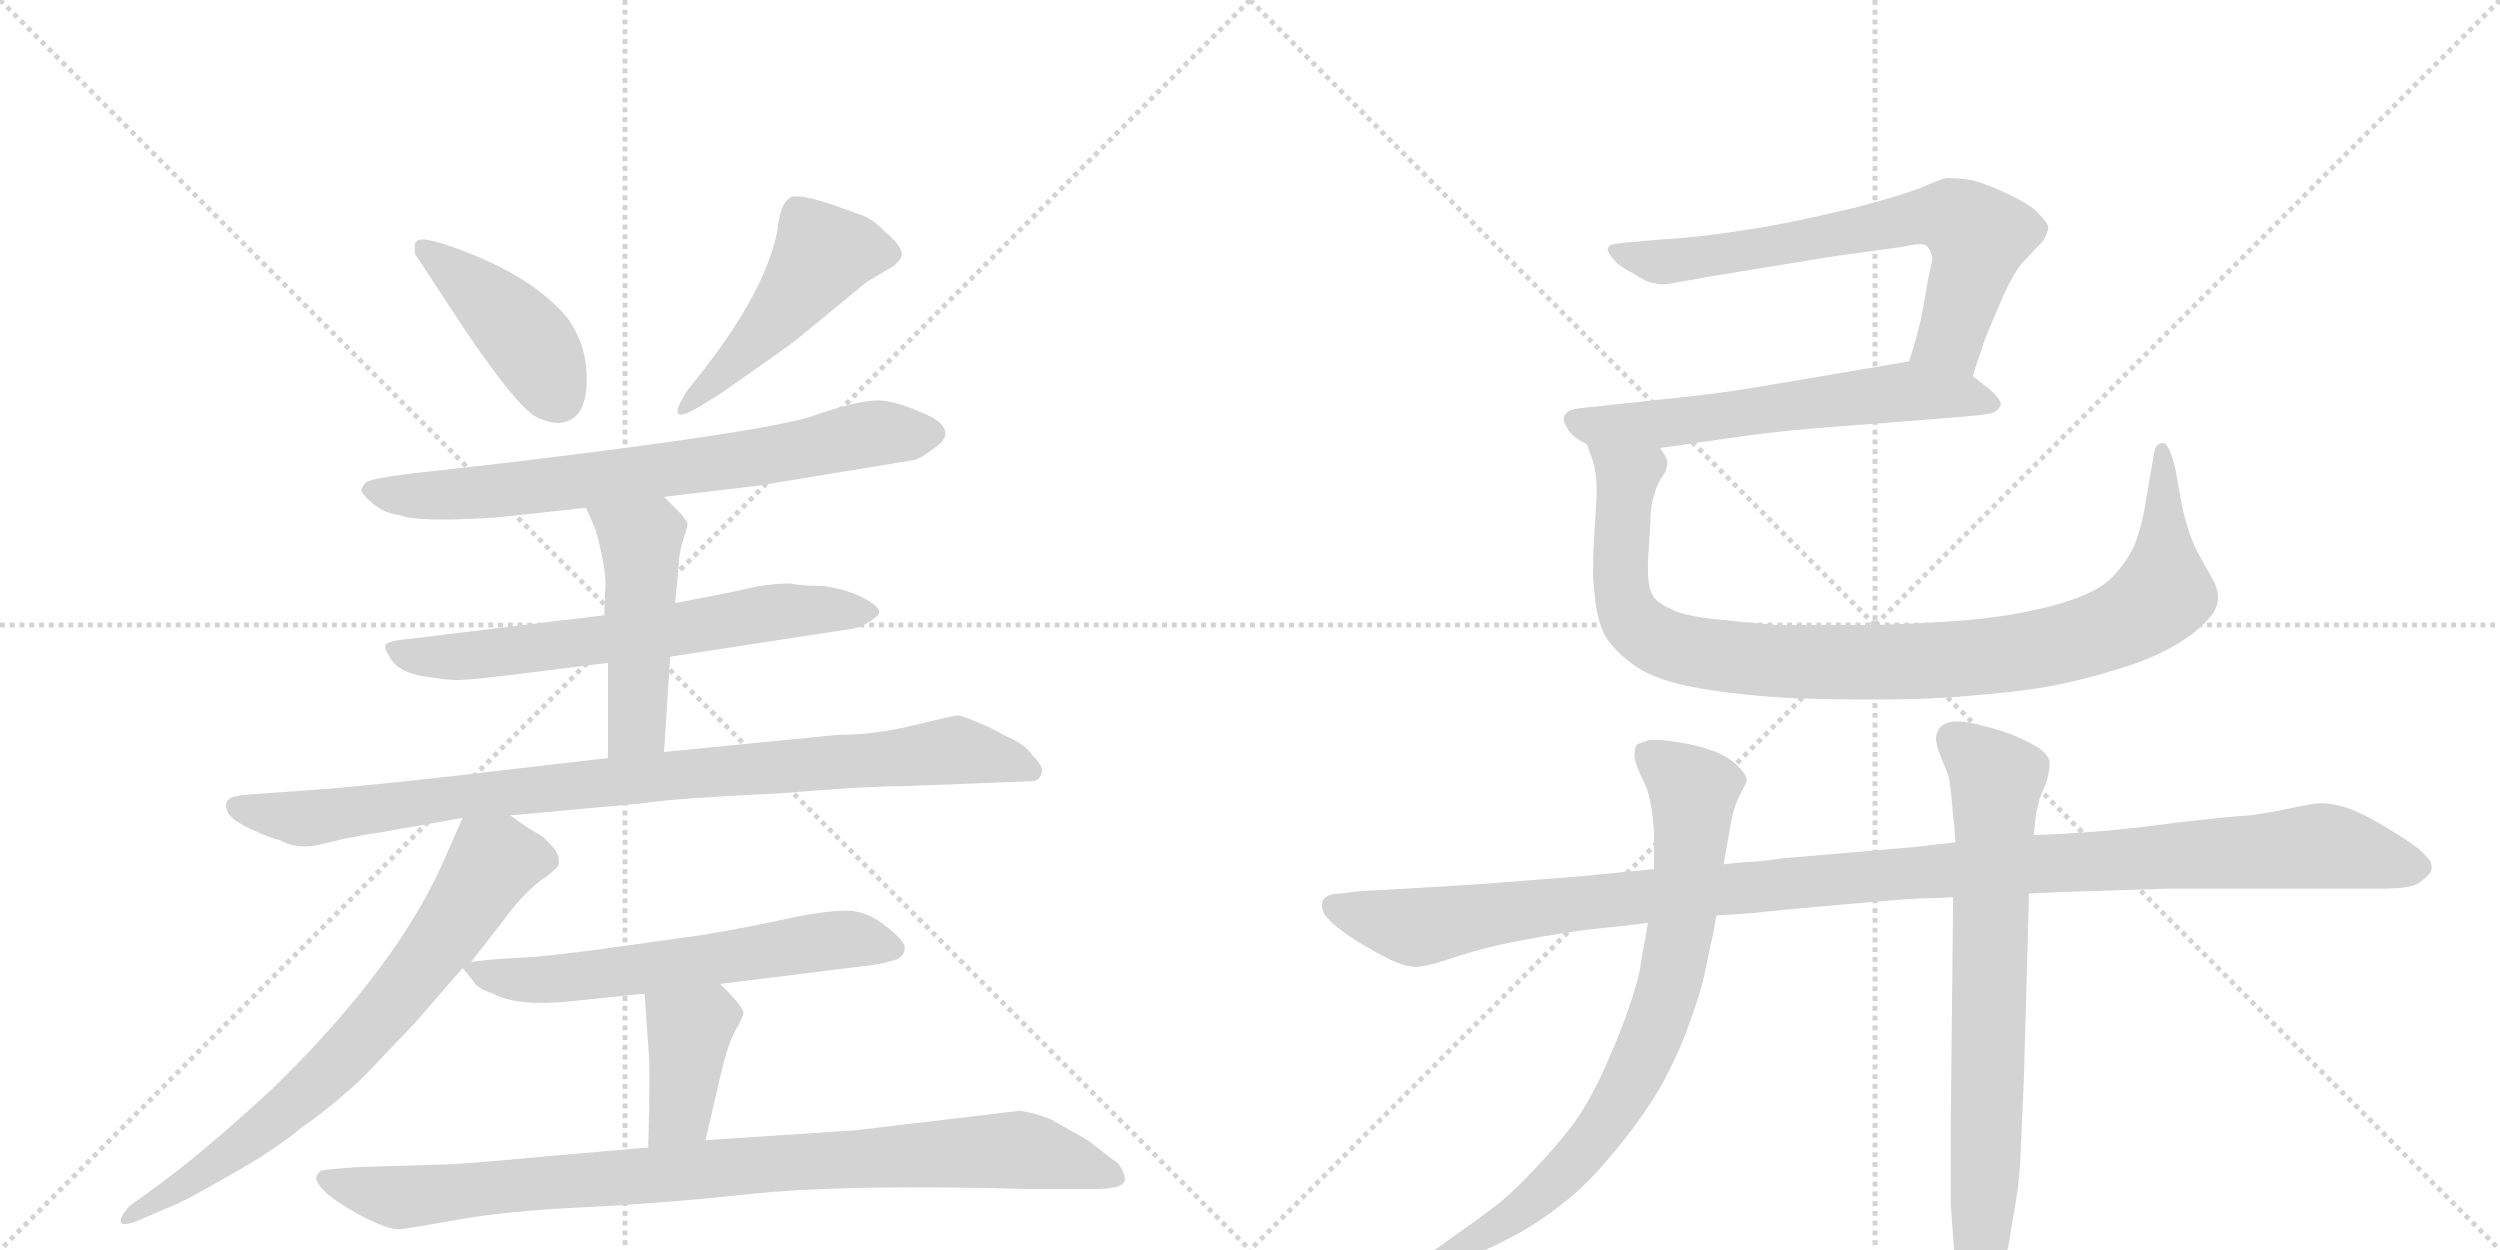 <svg version="1.1" viewBox="0 0 2048 1024" xmlns="http://www.w3.org/2000/svg">
  <g stroke="lightgray" stroke-dasharray="1,1" stroke-width="1" transform="scale(4, 4)">
    <line x1="0" y1="0" x2="256" y2="256"></line>
    <line x1="256" y1="0" x2="0" y2="256"></line>
    <line x1="128" y1="0" x2="128" y2="256"></line>
    <line x1="0" y1="128" x2="256" y2="128"></line>
    <line x1="256" y1="0" x2="512" y2="256"></line>
    <line x1="512" y1="0" x2="256" y2="256"></line>
    <line x1="384" y1="0" x2="384" y2="256"></line>
    <line x1="256" y1="128" x2="512" y2="128"></line>
  </g>
<g transform="scale(1, -1) translate(0, -850)">
   <style type="text/css">
    @keyframes keyframes0 {
      from {
       stroke: black;
       stroke-dashoffset: 423;
       stroke-width: 128;
       }
       58% {
       animation-timing-function: step-end;
       stroke: black;
       stroke-dashoffset: 0;
       stroke-width: 128;
       }
       to {
       stroke: black;
       stroke-width: 1024;
       }
       }
       #make-me-a-hanzi-animation-0 {
         animation: keyframes0 0.594s both;
         animation-delay: 0s;
         animation-timing-function: linear;
       }
    @keyframes keyframes1 {
      from {
       stroke: black;
       stroke-dashoffset: 480;
       stroke-width: 128;
       }
       61% {
       animation-timing-function: step-end;
       stroke: black;
       stroke-dashoffset: 0;
       stroke-width: 128;
       }
       to {
       stroke: black;
       stroke-width: 1024;
       }
       }
       #make-me-a-hanzi-animation-1 {
         animation: keyframes1 0.641s both;
         animation-delay: 0.594s;
         animation-timing-function: linear;
       }
    @keyframes keyframes2 {
      from {
       stroke: black;
       stroke-dashoffset: 715;
       stroke-width: 128;
       }
       70% {
       animation-timing-function: step-end;
       stroke: black;
       stroke-dashoffset: 0;
       stroke-width: 128;
       }
       to {
       stroke: black;
       stroke-width: 1024;
       }
       }
       #make-me-a-hanzi-animation-2 {
         animation: keyframes2 0.832s both;
         animation-delay: 1.235s;
         animation-timing-function: linear;
       }
    @keyframes keyframes3 {
      from {
       stroke: black;
       stroke-dashoffset: 643;
       stroke-width: 128;
       }
       68% {
       animation-timing-function: step-end;
       stroke: black;
       stroke-dashoffset: 0;
       stroke-width: 128;
       }
       to {
       stroke: black;
       stroke-width: 1024;
       }
       }
       #make-me-a-hanzi-animation-3 {
         animation: keyframes3 0.773s both;
         animation-delay: 2.067s;
         animation-timing-function: linear;
       }
    @keyframes keyframes4 {
      from {
       stroke: black;
       stroke-dashoffset: 478;
       stroke-width: 128;
       }
       61% {
       animation-timing-function: step-end;
       stroke: black;
       stroke-dashoffset: 0;
       stroke-width: 128;
       }
       to {
       stroke: black;
       stroke-width: 1024;
       }
       }
       #make-me-a-hanzi-animation-4 {
         animation: keyframes4 0.639s both;
         animation-delay: 2.84s;
         animation-timing-function: linear;
       }
    @keyframes keyframes5 {
      from {
       stroke: black;
       stroke-dashoffset: 910;
       stroke-width: 128;
       }
       75% {
       animation-timing-function: step-end;
       stroke: black;
       stroke-dashoffset: 0;
       stroke-width: 128;
       }
       to {
       stroke: black;
       stroke-width: 1024;
       }
       }
       #make-me-a-hanzi-animation-5 {
         animation: keyframes5 0.991s both;
         animation-delay: 3.479s;
         animation-timing-function: linear;
       }
    @keyframes keyframes6 {
      from {
       stroke: black;
       stroke-dashoffset: 718;
       stroke-width: 128;
       }
       70% {
       animation-timing-function: step-end;
       stroke: black;
       stroke-dashoffset: 0;
       stroke-width: 128;
       }
       to {
       stroke: black;
       stroke-width: 1024;
       }
       }
       #make-me-a-hanzi-animation-6 {
         animation: keyframes6 0.834s both;
         animation-delay: 4.47s;
         animation-timing-function: linear;
       }
    @keyframes keyframes7 {
      from {
       stroke: black;
       stroke-dashoffset: 605;
       stroke-width: 128;
       }
       66% {
       animation-timing-function: step-end;
       stroke: black;
       stroke-dashoffset: 0;
       stroke-width: 128;
       }
       to {
       stroke: black;
       stroke-width: 1024;
       }
       }
       #make-me-a-hanzi-animation-7 {
         animation: keyframes7 0.742s both;
         animation-delay: 5.304s;
         animation-timing-function: linear;
       }
    @keyframes keyframes8 {
      from {
       stroke: black;
       stroke-dashoffset: 388;
       stroke-width: 128;
       }
       56% {
       animation-timing-function: step-end;
       stroke: black;
       stroke-dashoffset: 0;
       stroke-width: 128;
       }
       to {
       stroke: black;
       stroke-width: 1024;
       }
       }
       #make-me-a-hanzi-animation-8 {
         animation: keyframes8 0.566s both;
         animation-delay: 6.046s;
         animation-timing-function: linear;
       }
    @keyframes keyframes9 {
      from {
       stroke: black;
       stroke-dashoffset: 907;
       stroke-width: 128;
       }
       75% {
       animation-timing-function: step-end;
       stroke: black;
       stroke-dashoffset: 0;
       stroke-width: 128;
       }
       to {
       stroke: black;
       stroke-width: 1024;
       }
       }
       #make-me-a-hanzi-animation-9 {
         animation: keyframes9 0.988s both;
         animation-delay: 6.612s;
         animation-timing-function: linear;
       }
    @keyframes keyframes10 {
      from {
       stroke: black;
       stroke-dashoffset: 681;
       stroke-width: 128;
       }
       69% {
       animation-timing-function: step-end;
       stroke: black;
       stroke-dashoffset: 0;
       stroke-width: 128;
       }
       to {
       stroke: black;
       stroke-width: 1024;
       }
       }
       #make-me-a-hanzi-animation-10 {
         animation: keyframes10 0.804s both;
         animation-delay: 7.6s;
         animation-timing-function: linear;
       }
    @keyframes keyframes11 {
      from {
       stroke: black;
       stroke-dashoffset: 604;
       stroke-width: 128;
       }
       66% {
       animation-timing-function: step-end;
       stroke: black;
       stroke-dashoffset: 0;
       stroke-width: 128;
       }
       to {
       stroke: black;
       stroke-width: 1024;
       }
       }
       #make-me-a-hanzi-animation-11 {
         animation: keyframes11 0.742s both;
         animation-delay: 8.404s;
         animation-timing-function: linear;
       }
    @keyframes keyframes12 {
      from {
       stroke: black;
       stroke-dashoffset: 981;
       stroke-width: 128;
       }
       76% {
       animation-timing-function: step-end;
       stroke: black;
       stroke-dashoffset: 0;
       stroke-width: 128;
       }
       to {
       stroke: black;
       stroke-width: 1024;
       }
       }
       #make-me-a-hanzi-animation-12 {
         animation: keyframes12 1.048s both;
         animation-delay: 9.146s;
         animation-timing-function: linear;
       }
    @keyframes keyframes13 {
      from {
       stroke: black;
       stroke-dashoffset: 1150;
       stroke-width: 128;
       }
       79% {
       animation-timing-function: step-end;
       stroke: black;
       stroke-dashoffset: 0;
       stroke-width: 128;
       }
       to {
       stroke: black;
       stroke-width: 1024;
       }
       }
       #make-me-a-hanzi-animation-13 {
         animation: keyframes13 1.186s both;
         animation-delay: 10.194s;
         animation-timing-function: linear;
       }
    @keyframes keyframes14 {
      from {
       stroke: black;
       stroke-dashoffset: 776;
       stroke-width: 128;
       }
       72% {
       animation-timing-function: step-end;
       stroke: black;
       stroke-dashoffset: 0;
       stroke-width: 128;
       }
       to {
       stroke: black;
       stroke-width: 1024;
       }
       }
       #make-me-a-hanzi-animation-14 {
         animation: keyframes14 0.882s both;
         animation-delay: 11.38s;
         animation-timing-function: linear;
       }
    @keyframes keyframes15 {
      from {
       stroke: black;
       stroke-dashoffset: 739;
       stroke-width: 128;
       }
       71% {
       animation-timing-function: step-end;
       stroke: black;
       stroke-dashoffset: 0;
       stroke-width: 128;
       }
       to {
       stroke: black;
       stroke-width: 1024;
       }
       }
       #make-me-a-hanzi-animation-15 {
         animation: keyframes15 0.851s both;
         animation-delay: 12.262s;
         animation-timing-function: linear;
       }
</style>
<path d="M 340 642 L 382 578 Q 425 515 440 508 Q 455 501 465 505 Q 475 509 478 520 Q 482 531 480 551 Q 478 570 466 588 Q 442 618 393 639 Q 345 659 341 652 Q 339 651 340 642 Z" fill="lightgray"></path> 
<path d="M 578 549 L 563 530 Q 554 516 555 512 Q 557 507 573 517 L 588 526 L 628 554 Q 652 571 654 573 L 710 619 L 732 632 L 736 636 Q 745 644 724 661 Q 714 672 702 675 Q 656 693 647 688 Q 639 683 637 662 Q 628 614 578 549 Z" fill="lightgray"></path> 
<path d="M 544 443 L 620 452 L 748 473 Q 754 474 764 482 Q 785 495 764 508 Q 735 522 719 522 Q 703 522 668 510 Q 633 497 416 471 L 336 462 Q 304 458 300 455 Q 297 452 296 449 Q 296 445 306 437 Q 316 429 328 428 Q 340 422 406 426 L 480 434 L 544 443 Z" fill="lightgray"></path> 
<path d="M 549 312 L 692 334 Q 705 335 714 342 Q 724 348 718 353 Q 703 366 674 370 Q 656 370 648 372 Q 630 372 613 368 Q 596 364 553 356 L 495 346 L 330 326 Q 319 325 316 322 Q 314 319 321 309 Q 328 299 347 296 Q 366 293 371 293 Q 376 292 418 297 L 498 307 L 549 312 Z" fill="lightgray"></path> 
<path d="M 544 234 L 549 312 L 553 356 L 556 386 Q 556 397 560 409 Q 564 420 563 422 L 558 429 L 544 443 C 523 464 468 461 480 434 L 488 416 Q 496 386 496 372 L 495 346 L 498 307 L 498 229 C 498 199 542 204 544 234 Z" fill="lightgray"></path> 
<path d="M 418 182 L 527 192 Q 552 196 637 200 Q 710 206 740 206 L 845 210 Q 851 210 853 216 Q 856 221 846 231 Q 840 240 826 246 L 811 254 Q 788 264 785 264 Q 782 264 749 256 Q 717 248 686 248 L 544 234 L 498 229 L 412 219 Q 328 209 271 204 L 202 199 Q 190 198 187 195 Q 184 192 186 186 Q 188 179 205 171 Q 222 163 229 162 Q 244 153 266 159 Q 289 165 311 168 L 379 180 L 418 182 Z" fill="lightgray"></path> 
<path d="M 386 62 L 414 98 Q 414 99 426 113 Q 439 127 448 132 L 457 140 Q 460 148 453 156 Q 446 164 441 167 Q 436 169 418 182 C 393 199 389 202 379 180 L 364 146 Q 352 118 330 84 Q 289 22 223 -42 Q 167 -94 124 -125 L 106 -138 Q 98 -147 99 -151 Q 100 -155 113 -150 L 136 -140 Q 148 -136 186 -114 Q 224 -93 248 -73 Q 270 -58 297 -33 L 339 11 L 379 57 L 386 62 Z" fill="lightgray"></path> 
<path d="M 590 44 L 703 58 Q 722 60 731 63 Q 740 65 741 72 Q 743 78 726 91 Q 710 104 694 104 Q 678 104 652 99 Q 617 91 575 84 L 489 72 Q 458 68 437 66 L 418 65 Q 400 64 386 62 C 376 61 376 61 379 57 L 388 46 Q 391 40 404 36 Q 424 25 470 30 L 528 36 L 590 44 Z" fill="lightgray"></path> 
<path d="M 578 -84 L 590 -32 Q 596 -6 602 5 Q 608 15 609 20 Q 610 24 590 44 C 569 65 526 66 528 36 L 531 -6 Q 533 -24 531 -90 C 530 -120 571 -113 578 -84 Z" fill="lightgray"></path> 
<path d="M 835 -60 L 700 -76 L 578 -84 L 531 -90 L 450 -97 Q 377 -104 362 -104 L 294 -106 Q 266 -108 263 -109 Q 260 -111 259 -115 Q 259 -119 266 -126 Q 274 -134 296 -146 Q 319 -158 328 -157 Q 337 -156 376 -149 Q 415 -142 478 -139 Q 541 -136 616 -128 Q 692 -120 843 -124 L 897 -124 Q 919 -124 921 -118 Q 923 -113 916 -103 Q 914 -102 891 -84 L 861 -67 Q 846 -61 835 -60 Z" fill="lightgray"></path> 
<path d="M 1616 542 L 1626 572 Q 1630 582 1640 605 Q 1650 628 1658 636 L 1674 653 Q 1678 660 1678 664 Q 1677 668 1670 675 Q 1664 682 1647 690 Q 1631 698 1617 702 Q 1607 704 1599 704 L 1594 704 Q 1589 703 1573 696 Q 1558 690 1520 680 Q 1482 671 1461 667 Q 1441 663 1412 659 Q 1384 655 1363 654 L 1329 651 Q 1319 650 1318 648 Q 1317 647 1317 646 Q 1317 644 1320 640 Q 1324 633 1338 626 Q 1350 618 1356 618 Q 1358 617 1362 617 Q 1365 617 1370 618 L 1398 623 L 1502 640 L 1560 648 Q 1568 650 1572 650 Q 1576 650 1578 649 Q 1579 648 1581 645 L 1583 639 Q 1583 636 1581 628 Q 1579 620 1576 601 Q 1573 582 1564 554 C 1555 525 1607 514 1616 542 Z" fill="lightgray"></path> 
<path d="M 1360 483 L 1430 493 Q 1466 498 1524 502 L 1588 507 Q 1629 510 1633 512 Q 1637 514 1639 518 L 1639 519 Q 1639 523 1630 531 L 1616 542 C 1594 559 1594 559 1564 554 L 1452 535 Q 1406 527 1363 523 L 1298 516 Q 1284 515 1282 510 Q 1281 509 1281 507 Q 1281 504 1284 499 Q 1288 492 1300 486 L 1360 483 Z" fill="lightgray"></path> 
<path d="M 1300 486 L 1305 472 Q 1308 464 1308 444 Q 1308 442 1306 411 Q 1305 396 1305 384 Q 1305 373 1306 366 Q 1308 342 1315 329 Q 1323 316 1340 304 Q 1358 292 1393 286 Q 1429 280 1470 278 Q 1498 277 1520 277 L 1541 277 Q 1586 277 1624 281 Q 1662 284 1690 290 Q 1718 296 1748 306 Q 1776 316 1795 330 Q 1813 344 1816 354 Q 1817 357 1817 360 Q 1817 366 1814 373 L 1800 398 Q 1792 414 1787 438 L 1782 466 Q 1777 487 1772 487 L 1771 487 Q 1766 486 1765 481 L 1758 440 Q 1755 420 1748 402 Q 1740 386 1728 375 Q 1716 364 1689 356 Q 1662 348 1630 344 Q 1600 340 1535 338 L 1456 338 Q 1430 340 1403 343 Q 1377 346 1367 352 Q 1356 357 1353 364 Q 1350 370 1350 383 L 1350 390 L 1352 422 Q 1352 436 1355 444 Q 1357 452 1360 457 L 1364 463 Q 1366 468 1366 472 Q 1365 476 1360 483 C 1355 513 1291 515 1300 486 Z" fill="lightgray"></path> 
<path d="M 1662 118 L 1682 119 L 1775 122 L 1950 122 Q 1976 122 1982 127 Q 1992 134 1992 139 L 1992 140 Q 1992 145 1986 150 Q 1980 157 1960 169 Q 1939 182 1926 187 Q 1913 192 1900 192 Q 1896 192 1877 188 Q 1858 184 1842 182 Q 1825 181 1782 176 Q 1738 170 1707 168 Q 1675 166 1666 166 L 1602 160 L 1567 156 L 1462 147 Q 1440 144 1435 144 Q 1429 144 1412 142 L 1355 138 L 1293 132 Q 1267 130 1229 127 Q 1191 124 1114 120 L 1098 118 Q 1088 118 1084 113 Q 1083 111 1083 108 Q 1083 106 1084 103 Q 1086 98 1096 90 Q 1106 82 1120 74 Q 1134 66 1143 62 Q 1152 58 1160 58 Q 1168 58 1186 64 Q 1204 70 1220 74 Q 1236 78 1265 83 Q 1294 88 1315 90 Q 1336 92 1350 94 L 1406 100 L 1436 102 Q 1452 104 1509 109 Q 1566 114 1574 114 Q 1583 114 1600 115 L 1662 118 Z" fill="lightgray"></path> 
<path d="M 1412 142 L 1418 176 Q 1420 188 1425 198 L 1431 210 Q 1431 216 1422 224 Q 1413 232 1400 236 Q 1388 240 1375 242 Q 1362 244 1353 244 Q 1344 242 1341 240 Q 1339 237 1339 233 L 1339 231 Q 1339 226 1344 215 Q 1350 204 1352 193 Q 1354 183 1355 167 L 1355 138 L 1350 94 L 1344 60 Q 1344 54 1336 29 Q 1328 5 1315 -24 Q 1302 -53 1288 -72 Q 1274 -90 1256 -109 Q 1238 -128 1225 -138 Q 1212 -148 1192 -162 L 1178 -172 Q 1168 -178 1167 -183 L 1167 -185 Q 1167 -188 1170 -188 Q 1171 -189 1173 -189 Q 1177 -189 1182 -186 L 1203 -180 Q 1218 -174 1239 -163 Q 1260 -152 1280 -136 Q 1300 -121 1322 -94 Q 1344 -68 1360 -41 Q 1375 -14 1384 12 Q 1394 39 1397 55 Q 1400 70 1402 79 Q 1404 87 1406 100 L 1412 142 Z" fill="lightgray"></path> 
<path d="M 1666 166 L 1668 184 L 1671 196 Q 1674 204 1676 208 Q 1679 218 1679 223 L 1679 226 Q 1678 232 1669 238 Q 1659 244 1646 249 Q 1632 254 1618 257 Q 1609 259 1603 259 Q 1599 259 1596 258 Q 1589 256 1587 250 Q 1586 248 1586 245 Q 1586 241 1588 235 L 1596 215 Q 1598 206 1599 193 Q 1600 179 1601 174 Q 1601 168 1602 160 L 1600 115 L 1598 -76 L 1598 -136 L 1601 -177 Q 1602 -190 1604 -204 Q 1606 -217 1610 -224 Q 1614 -230 1618 -230 Q 1621 -230 1626 -224 Q 1630 -219 1634 -209 Q 1638 -199 1642 -186 Q 1645 -174 1649 -148 Q 1654 -122 1655 -101 Q 1656 -80 1658 -33 L 1662 112 L 1662 118 L 1666 166 Z" fill="lightgray"></path> 
      <clipPath id="make-me-a-hanzi-clip-0">
      <path d="M 340 642 L 382 578 Q 425 515 440 508 Q 455 501 465 505 Q 475 509 478 520 Q 482 531 480 551 Q 478 570 466 588 Q 442 618 393 639 Q 345 659 341 652 Q 339 651 340 642 Z" fill="lightgray"></path>
      </clipPath>
      <path clip-path="url(#make-me-a-hanzi-clip-0)" d="M 346 646 L 376 626 L 428 576 L 457 525 " fill="none" id="make-me-a-hanzi-animation-0" stroke-dasharray="295 590" stroke-linecap="round"></path>

      <clipPath id="make-me-a-hanzi-clip-1">
      <path d="M 578 549 L 563 530 Q 554 516 555 512 Q 557 507 573 517 L 588 526 L 628 554 Q 652 571 654 573 L 710 619 L 732 632 L 736 636 Q 745 644 724 661 Q 714 672 702 675 Q 656 693 647 688 Q 639 683 637 662 Q 628 614 578 549 Z" fill="lightgray"></path>
      </clipPath>
      <path clip-path="url(#make-me-a-hanzi-clip-1)" d="M 725 643 L 674 642 L 613 565 L 558 515 " fill="none" id="make-me-a-hanzi-animation-1" stroke-dasharray="352 704" stroke-linecap="round"></path>

      <clipPath id="make-me-a-hanzi-clip-2">
      <path d="M 544 443 L 620 452 L 748 473 Q 754 474 764 482 Q 785 495 764 508 Q 735 522 719 522 Q 703 522 668 510 Q 633 497 416 471 L 336 462 Q 304 458 300 455 Q 297 452 296 449 Q 296 445 306 437 Q 316 429 328 428 Q 340 422 406 426 L 480 434 L 544 443 Z" fill="lightgray"></path>
      </clipPath>
      <path clip-path="url(#make-me-a-hanzi-clip-2)" d="M 306 447 L 393 445 L 610 473 L 717 495 L 761 495 " fill="none" id="make-me-a-hanzi-animation-2" stroke-dasharray="587 1174" stroke-linecap="round"></path>

      <clipPath id="make-me-a-hanzi-clip-3">
      <path d="M 549 312 L 692 334 Q 705 335 714 342 Q 724 348 718 353 Q 703 366 674 370 Q 656 370 648 372 Q 630 372 613 368 Q 596 364 553 356 L 495 346 L 330 326 Q 319 325 316 322 Q 314 319 321 309 Q 328 299 347 296 Q 366 293 371 293 Q 376 292 418 297 L 498 307 L 549 312 Z" fill="lightgray"></path>
      </clipPath>
      <path clip-path="url(#make-me-a-hanzi-clip-3)" d="M 325 318 L 343 312 L 404 314 L 643 350 L 708 350 " fill="none" id="make-me-a-hanzi-animation-3" stroke-dasharray="515 1030" stroke-linecap="round"></path>

      <clipPath id="make-me-a-hanzi-clip-4">
      <path d="M 544 234 L 549 312 L 553 356 L 556 386 Q 556 397 560 409 Q 564 420 563 422 L 558 429 L 544 443 C 523 464 468 461 480 434 L 488 416 Q 496 386 496 372 L 495 346 L 498 307 L 498 229 C 498 199 542 204 544 234 Z" fill="lightgray"></path>
      </clipPath>
      <path clip-path="url(#make-me-a-hanzi-clip-4)" d="M 487 432 L 525 407 L 522 255 L 505 237 " fill="none" id="make-me-a-hanzi-animation-4" stroke-dasharray="350 700" stroke-linecap="round"></path>

      <clipPath id="make-me-a-hanzi-clip-5">
      <path d="M 418 182 L 527 192 Q 552 196 637 200 Q 710 206 740 206 L 845 210 Q 851 210 853 216 Q 856 221 846 231 Q 840 240 826 246 L 811 254 Q 788 264 785 264 Q 782 264 749 256 Q 717 248 686 248 L 544 234 L 498 229 L 412 219 Q 328 209 271 204 L 202 199 Q 190 198 187 195 Q 184 192 186 186 Q 188 179 205 171 Q 222 163 229 162 Q 244 153 266 159 Q 289 165 311 168 L 379 180 L 418 182 Z" fill="lightgray"></path>
      </clipPath>
      <path clip-path="url(#make-me-a-hanzi-clip-5)" d="M 197 189 L 248 179 L 405 201 L 780 235 L 845 219 " fill="none" id="make-me-a-hanzi-animation-5" stroke-dasharray="782 1564" stroke-linecap="round"></path>

      <clipPath id="make-me-a-hanzi-clip-6">
      <path d="M 386 62 L 414 98 Q 414 99 426 113 Q 439 127 448 132 L 457 140 Q 460 148 453 156 Q 446 164 441 167 Q 436 169 418 182 C 393 199 389 202 379 180 L 364 146 Q 352 118 330 84 Q 289 22 223 -42 Q 167 -94 124 -125 L 106 -138 Q 98 -147 99 -151 Q 100 -155 113 -150 L 136 -140 Q 148 -136 186 -114 Q 224 -93 248 -73 Q 270 -58 297 -33 L 339 11 L 379 57 L 386 62 Z" fill="lightgray"></path>
      </clipPath>
      <path clip-path="url(#make-me-a-hanzi-clip-6)" d="M 445 145 L 404 144 L 354 69 L 264 -34 L 199 -88 L 106 -146 " fill="none" id="make-me-a-hanzi-animation-6" stroke-dasharray="590 1180" stroke-linecap="round"></path>

      <clipPath id="make-me-a-hanzi-clip-7">
      <path d="M 590 44 L 703 58 Q 722 60 731 63 Q 740 65 741 72 Q 743 78 726 91 Q 710 104 694 104 Q 678 104 652 99 Q 617 91 575 84 L 489 72 Q 458 68 437 66 L 418 65 Q 400 64 386 62 C 376 61 376 61 379 57 L 388 46 Q 391 40 404 36 Q 424 25 470 30 L 528 36 L 590 44 Z" fill="lightgray"></path>
      </clipPath>
      <path clip-path="url(#make-me-a-hanzi-clip-7)" d="M 386 54 L 445 47 L 696 81 L 731 73 " fill="none" id="make-me-a-hanzi-animation-7" stroke-dasharray="477 954" stroke-linecap="round"></path>

      <clipPath id="make-me-a-hanzi-clip-8">
      <path d="M 578 -84 L 590 -32 Q 596 -6 602 5 Q 608 15 609 20 Q 610 24 590 44 C 569 65 526 66 528 36 L 531 -6 Q 533 -24 531 -90 C 530 -120 571 -113 578 -84 Z" fill="lightgray"></path>
      </clipPath>
      <path clip-path="url(#make-me-a-hanzi-clip-8)" d="M 599 20 L 582 19 L 565 6 L 556 -61 L 538 -80 " fill="none" id="make-me-a-hanzi-animation-8" stroke-dasharray="260 520" stroke-linecap="round"></path>

      <clipPath id="make-me-a-hanzi-clip-9">
      <path d="M 835 -60 L 700 -76 L 578 -84 L 531 -90 L 450 -97 Q 377 -104 362 -104 L 294 -106 Q 266 -108 263 -109 Q 260 -111 259 -115 Q 259 -119 266 -126 Q 274 -134 296 -146 Q 319 -158 328 -157 Q 337 -156 376 -149 Q 415 -142 478 -139 Q 541 -136 616 -128 Q 692 -120 843 -124 L 897 -124 Q 919 -124 921 -118 Q 923 -113 916 -103 Q 914 -102 891 -84 L 861 -67 Q 846 -61 835 -60 Z" fill="lightgray"></path>
      </clipPath>
      <path clip-path="url(#make-me-a-hanzi-clip-9)" d="M 268 -117 L 328 -131 L 618 -104 L 831 -92 L 913 -112 " fill="none" id="make-me-a-hanzi-animation-9" stroke-dasharray="779 1558" stroke-linecap="round"></path>

      <clipPath id="make-me-a-hanzi-clip-10">
      <path d="M 1616 542 L 1626 572 Q 1630 582 1640 605 Q 1650 628 1658 636 L 1674 653 Q 1678 660 1678 664 Q 1677 668 1670 675 Q 1664 682 1647 690 Q 1631 698 1617 702 Q 1607 704 1599 704 L 1594 704 Q 1589 703 1573 696 Q 1558 690 1520 680 Q 1482 671 1461 667 Q 1441 663 1412 659 Q 1384 655 1363 654 L 1329 651 Q 1319 650 1318 648 Q 1317 647 1317 646 Q 1317 644 1320 640 Q 1324 633 1338 626 Q 1350 618 1356 618 Q 1358 617 1362 617 Q 1365 617 1370 618 L 1398 623 L 1502 640 L 1560 648 Q 1568 650 1572 650 Q 1576 650 1578 649 Q 1579 648 1581 645 L 1583 639 Q 1583 636 1581 628 Q 1579 620 1576 601 Q 1573 582 1564 554 C 1555 525 1607 514 1616 542 Z" fill="lightgray"></path>
      </clipPath>
      <path clip-path="url(#make-me-a-hanzi-clip-10)" d="M 1322 645 L 1364 635 L 1565 671 L 1601 672 L 1621 655 L 1619 642 L 1599 574 L 1572 559 " fill="none" id="make-me-a-hanzi-animation-10" stroke-dasharray="553 1106" stroke-linecap="round"></path>

      <clipPath id="make-me-a-hanzi-clip-11">
      <path d="M 1360 483 L 1430 493 Q 1466 498 1524 502 L 1588 507 Q 1629 510 1633 512 Q 1637 514 1639 518 L 1639 519 Q 1639 523 1630 531 L 1616 542 C 1594 559 1594 559 1564 554 L 1452 535 Q 1406 527 1363 523 L 1298 516 Q 1284 515 1282 510 Q 1281 509 1281 507 Q 1281 504 1284 499 Q 1288 492 1300 486 L 1360 483 Z" fill="lightgray"></path>
      </clipPath>
      <path clip-path="url(#make-me-a-hanzi-clip-11)" d="M 1289 506 L 1303 501 L 1378 504 L 1561 530 L 1633 519 " fill="none" id="make-me-a-hanzi-animation-11" stroke-dasharray="476 952" stroke-linecap="round"></path>

      <clipPath id="make-me-a-hanzi-clip-12">
      <path d="M 1300 486 L 1305 472 Q 1308 464 1308 444 Q 1308 442 1306 411 Q 1305 396 1305 384 Q 1305 373 1306 366 Q 1308 342 1315 329 Q 1323 316 1340 304 Q 1358 292 1393 286 Q 1429 280 1470 278 Q 1498 277 1520 277 L 1541 277 Q 1586 277 1624 281 Q 1662 284 1690 290 Q 1718 296 1748 306 Q 1776 316 1795 330 Q 1813 344 1816 354 Q 1817 357 1817 360 Q 1817 366 1814 373 L 1800 398 Q 1792 414 1787 438 L 1782 466 Q 1777 487 1772 487 L 1771 487 Q 1766 486 1765 481 L 1758 440 Q 1755 420 1748 402 Q 1740 386 1728 375 Q 1716 364 1689 356 Q 1662 348 1630 344 Q 1600 340 1535 338 L 1456 338 Q 1430 340 1403 343 Q 1377 346 1367 352 Q 1356 357 1353 364 Q 1350 370 1350 383 L 1350 390 L 1352 422 Q 1352 436 1355 444 Q 1357 452 1360 457 L 1364 463 Q 1366 468 1366 472 Q 1365 476 1360 483 C 1355 513 1291 515 1300 486 Z" fill="lightgray"></path>
      </clipPath>
      <path clip-path="url(#make-me-a-hanzi-clip-12)" d="M 1307 481 L 1333 459 L 1327 380 L 1332 351 L 1344 335 L 1366 322 L 1405 313 L 1536 307 L 1667 318 L 1717 330 L 1752 347 L 1768 359 L 1773 375 L 1772 482 " fill="none" id="make-me-a-hanzi-animation-12" stroke-dasharray="853 1706" stroke-linecap="round"></path>

      <clipPath id="make-me-a-hanzi-clip-13">
      <path d="M 1662 118 L 1682 119 L 1775 122 L 1950 122 Q 1976 122 1982 127 Q 1992 134 1992 139 L 1992 140 Q 1992 145 1986 150 Q 1980 157 1960 169 Q 1939 182 1926 187 Q 1913 192 1900 192 Q 1896 192 1877 188 Q 1858 184 1842 182 Q 1825 181 1782 176 Q 1738 170 1707 168 Q 1675 166 1666 166 L 1602 160 L 1567 156 L 1462 147 Q 1440 144 1435 144 Q 1429 144 1412 142 L 1355 138 L 1293 132 Q 1267 130 1229 127 Q 1191 124 1114 120 L 1098 118 Q 1088 118 1084 113 Q 1083 111 1083 108 Q 1083 106 1084 103 Q 1086 98 1096 90 Q 1106 82 1120 74 Q 1134 66 1143 62 Q 1152 58 1160 58 Q 1168 58 1186 64 Q 1204 70 1220 74 Q 1236 78 1265 83 Q 1294 88 1315 90 Q 1336 92 1350 94 L 1406 100 L 1436 102 Q 1452 104 1509 109 Q 1566 114 1574 114 Q 1583 114 1600 115 L 1662 118 Z" fill="lightgray"></path>
      </clipPath>
      <path clip-path="url(#make-me-a-hanzi-clip-13)" d="M 1094 109 L 1151 91 L 1170 91 L 1364 118 L 1901 157 L 1980 140 " fill="none" id="make-me-a-hanzi-animation-13" stroke-dasharray="1022 2044" stroke-linecap="round"></path>

      <clipPath id="make-me-a-hanzi-clip-14">
      <path d="M 1412 142 L 1418 176 Q 1420 188 1425 198 L 1431 210 Q 1431 216 1422 224 Q 1413 232 1400 236 Q 1388 240 1375 242 Q 1362 244 1353 244 Q 1344 242 1341 240 Q 1339 237 1339 233 L 1339 231 Q 1339 226 1344 215 Q 1350 204 1352 193 Q 1354 183 1355 167 L 1355 138 L 1350 94 L 1344 60 Q 1344 54 1336 29 Q 1328 5 1315 -24 Q 1302 -53 1288 -72 Q 1274 -90 1256 -109 Q 1238 -128 1225 -138 Q 1212 -148 1192 -162 L 1178 -172 Q 1168 -178 1167 -183 L 1167 -185 Q 1167 -188 1170 -188 Q 1171 -189 1173 -189 Q 1177 -189 1182 -186 L 1203 -180 Q 1218 -174 1239 -163 Q 1260 -152 1280 -136 Q 1300 -121 1322 -94 Q 1344 -68 1360 -41 Q 1375 -14 1384 12 Q 1394 39 1397 55 Q 1400 70 1402 79 Q 1404 87 1406 100 L 1412 142 Z" fill="lightgray"></path>
      </clipPath>
      <path clip-path="url(#make-me-a-hanzi-clip-14)" d="M 1350 234 L 1387 202 L 1377 89 L 1353 1 L 1331 -45 L 1292 -99 L 1247 -141 L 1171 -184 " fill="none" id="make-me-a-hanzi-animation-14" stroke-dasharray="648 1296" stroke-linecap="round"></path>

      <clipPath id="make-me-a-hanzi-clip-15">
      <path d="M 1666 166 L 1668 184 L 1671 196 Q 1674 204 1676 208 Q 1679 218 1679 223 L 1679 226 Q 1678 232 1669 238 Q 1659 244 1646 249 Q 1632 254 1618 257 Q 1609 259 1603 259 Q 1599 259 1596 258 Q 1589 256 1587 250 Q 1586 248 1586 245 Q 1586 241 1588 235 L 1596 215 Q 1598 206 1599 193 Q 1600 179 1601 174 Q 1601 168 1602 160 L 1600 115 L 1598 -76 L 1598 -136 L 1601 -177 Q 1602 -190 1604 -204 Q 1606 -217 1610 -224 Q 1614 -230 1618 -230 Q 1621 -230 1626 -224 Q 1630 -219 1634 -209 Q 1638 -199 1642 -186 Q 1645 -174 1649 -148 Q 1654 -122 1655 -101 Q 1656 -80 1658 -33 L 1662 112 L 1662 118 L 1666 166 Z" fill="lightgray"></path>
      </clipPath>
      <path clip-path="url(#make-me-a-hanzi-clip-15)" d="M 1600 245 L 1636 212 L 1627 -106 L 1618 -222 " fill="none" id="make-me-a-hanzi-animation-15" stroke-dasharray="611 1222" stroke-linecap="round"></path>

</g>
</svg>

